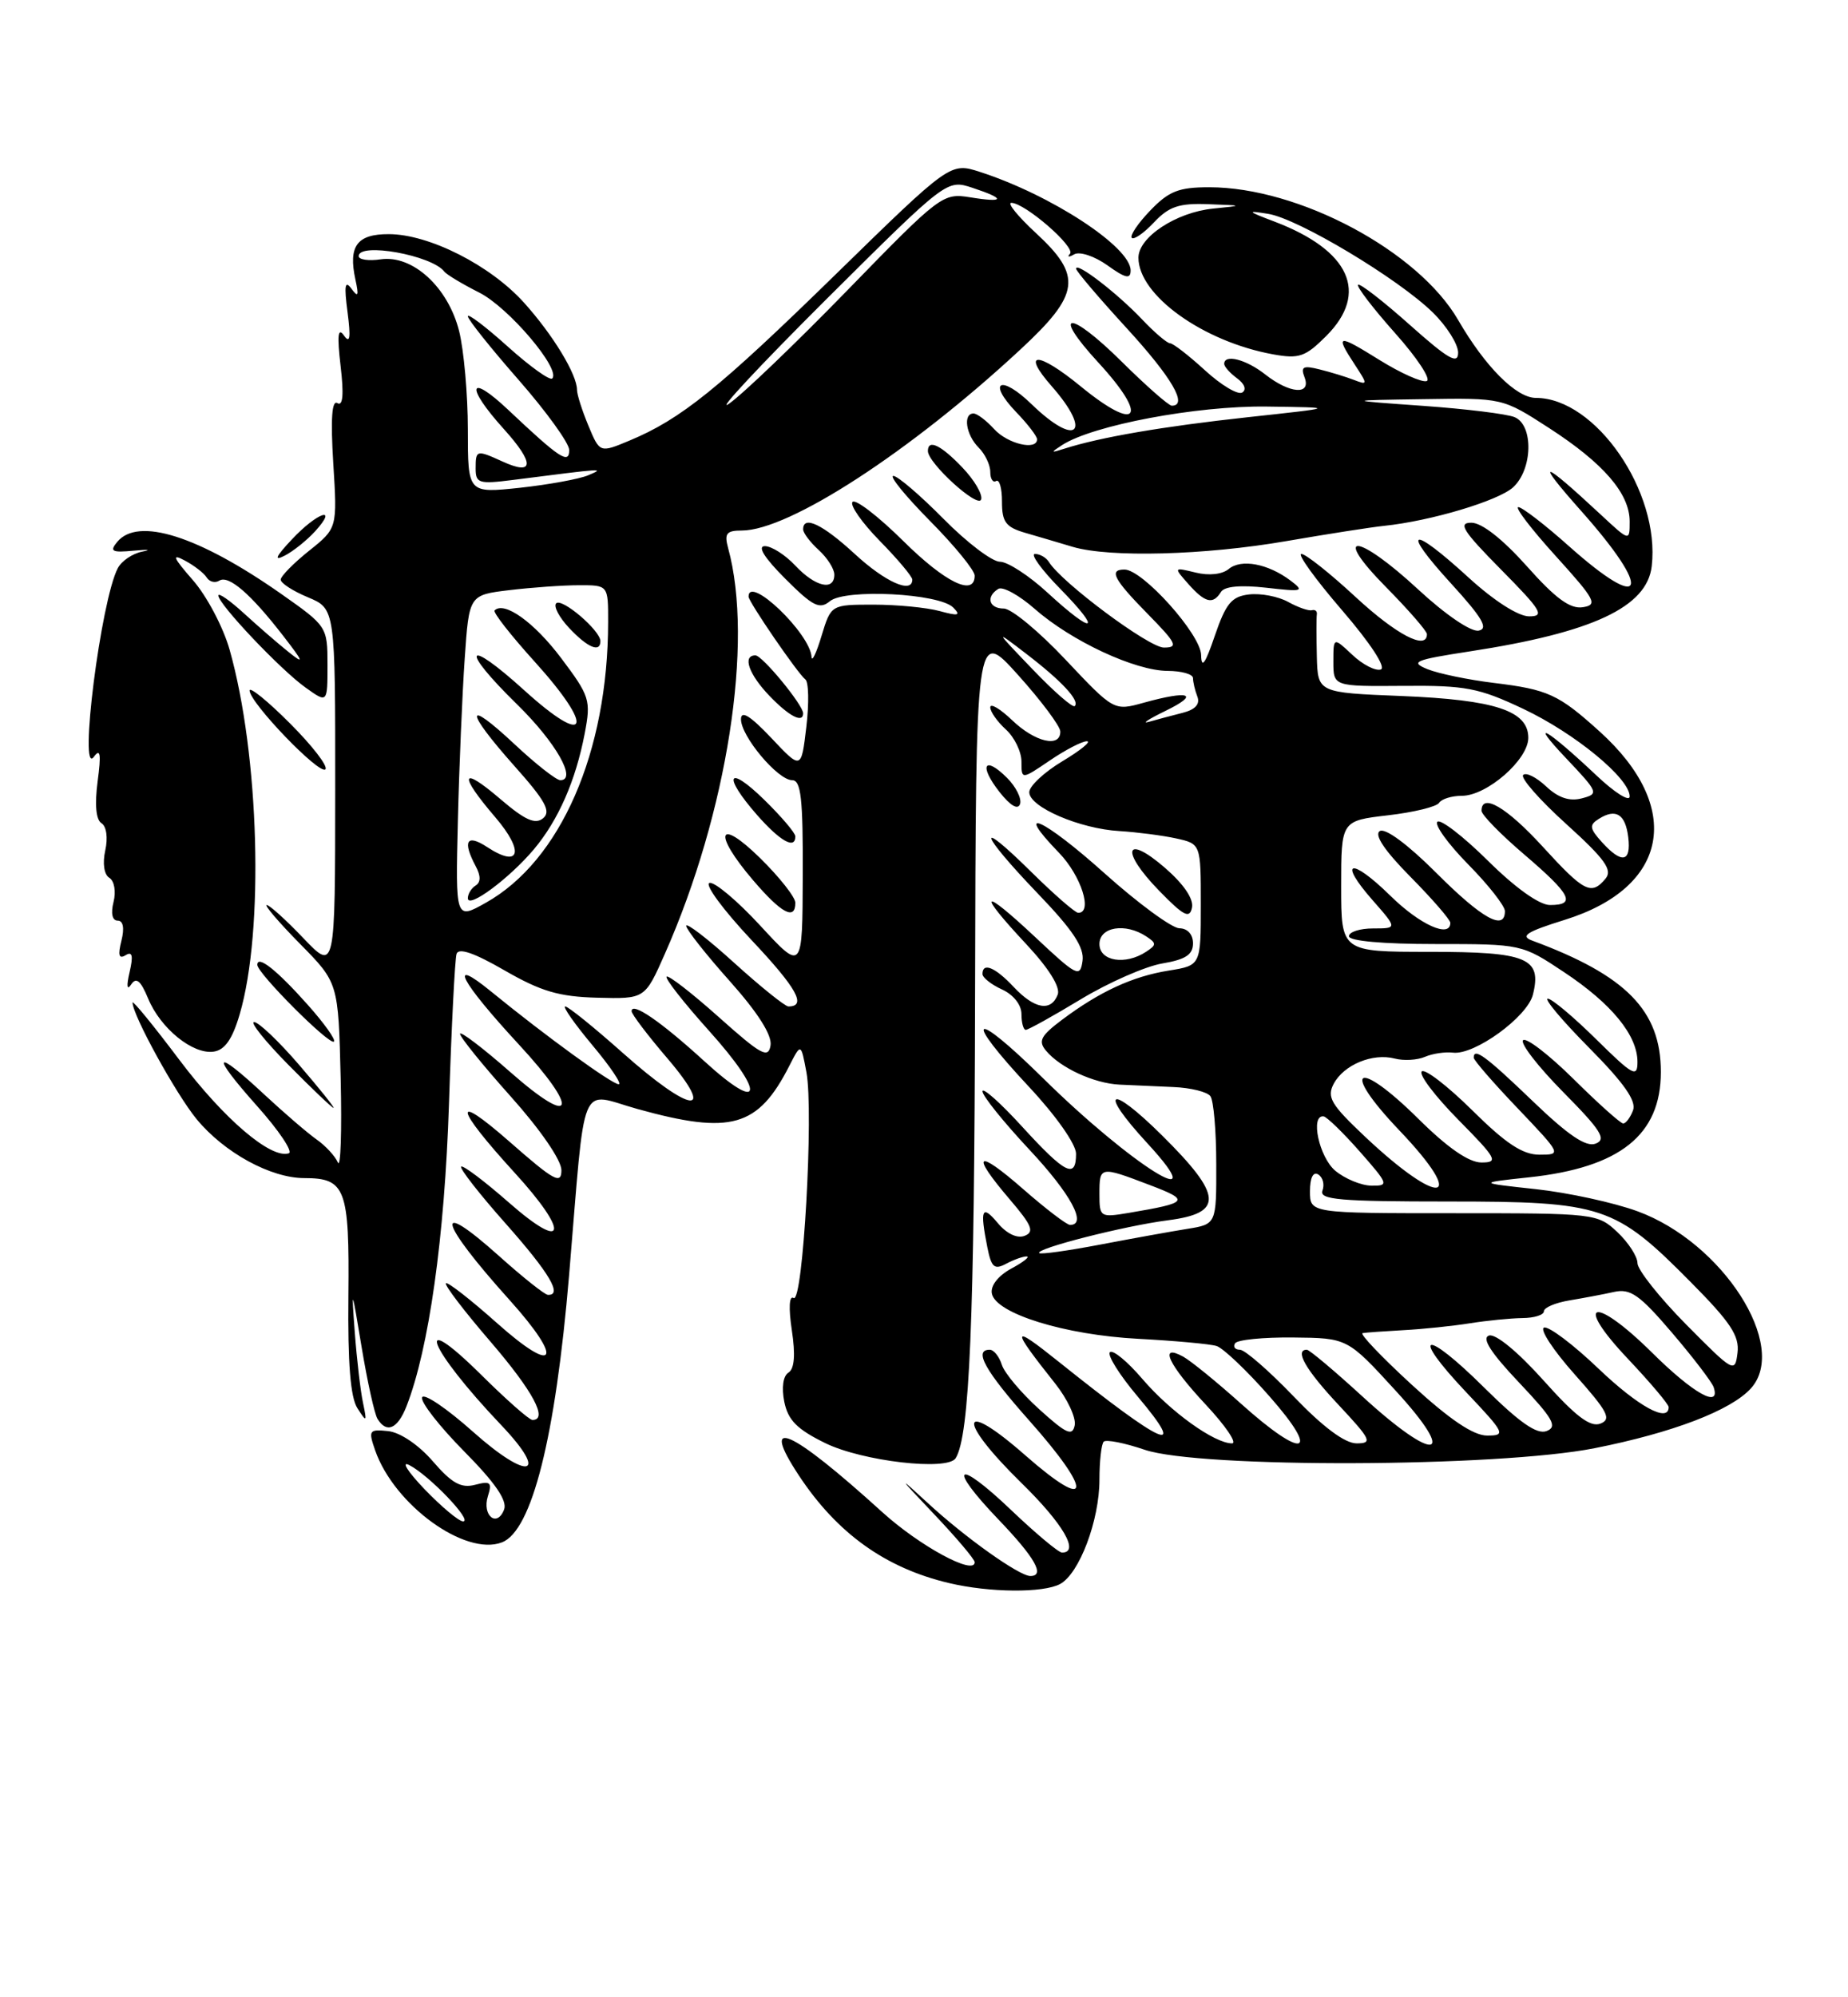<?xml version="1.0" encoding="UTF-8" standalone="no"?>
<!DOCTYPE svg PUBLIC "-//W3C//DTD SVG 1.1//EN" "http://www.w3.org/Graphics/SVG/1.1/DTD/svg11.dtd" >
<svg xmlns="http://www.w3.org/2000/svg" xmlns:xlink="http://www.w3.org/1999/xlink" version="1.1" viewBox="0 0 237 256">
 <g >
 <path fill="currentColor"
d=" M 135.95 203.03 C 138.42 201.70 141.00 194.88 141.00 189.65 C 141.00 187.27 141.25 185.08 141.55 184.78 C 141.86 184.48 144.22 184.94 146.80 185.82 C 153.85 188.21 192.08 188.08 204.50 185.62 C 214.50 183.64 221.99 180.78 224.55 177.95 C 229.45 172.53 220.94 159.25 210.00 155.25 C 206.97 154.14 201.12 152.87 197.00 152.42 C 189.50 151.61 189.50 151.61 196.10 150.90 C 207.76 149.65 213.00 145.47 213.00 137.40 C 213.00 129.54 208.57 125.02 196.50 120.56 C 194.92 119.97 195.79 119.42 200.67 117.90 C 214.04 113.74 215.94 103.50 205.15 93.76 C 199.87 88.99 198.54 88.38 191.57 87.53 C 188.30 87.13 184.48 86.34 183.07 85.77 C 180.79 84.84 181.41 84.58 188.50 83.49 C 204.28 81.07 211.23 77.81 211.83 72.56 C 212.93 63.04 204.63 51.00 196.97 51.00 C 194.46 51.00 190.47 47.01 187.00 41.01 C 181.87 32.16 166.57 24.00 155.08 24.00 C 151.16 24.00 149.90 24.50 147.51 26.99 C 145.93 28.63 144.87 30.21 145.15 30.49 C 145.43 30.76 146.71 29.87 148.00 28.50 C 149.91 26.47 151.21 26.03 154.92 26.17 C 159.50 26.34 159.50 26.34 155.55 26.74 C 150.83 27.22 146.00 30.40 146.00 33.03 C 146.00 37.84 154.29 43.79 163.28 45.42 C 166.61 46.02 167.41 45.74 170.09 43.06 C 175.61 37.54 173.13 32.08 163.44 28.40 C 159.93 27.07 159.84 26.96 162.64 27.41 C 166.48 28.02 179.32 35.71 183.75 40.05 C 185.54 41.80 187.00 44.12 187.00 45.20 C 187.00 46.76 185.74 46.04 180.79 41.63 C 177.37 38.58 174.39 36.28 174.17 36.50 C 173.94 36.72 176.08 39.51 178.91 42.69 C 181.75 45.87 183.57 48.64 182.97 48.84 C 182.36 49.05 179.64 47.83 176.93 46.15 C 171.50 42.77 171.19 42.83 173.75 46.74 C 175.43 49.30 175.42 49.38 173.65 48.70 C 172.64 48.31 170.66 47.70 169.24 47.35 C 167.13 46.82 166.78 46.99 167.30 48.35 C 168.20 50.67 165.43 50.48 162.27 48.00 C 159.81 46.06 157.00 45.34 157.00 46.64 C 157.00 46.99 157.74 47.82 158.65 48.49 C 159.62 49.20 159.89 49.95 159.31 50.31 C 158.76 50.65 156.61 49.37 154.53 47.46 C 152.45 45.56 150.44 44.00 150.06 44.00 C 149.68 44.00 148.05 42.61 146.44 40.91 C 143.25 37.55 138.00 33.52 138.00 34.43 C 138.00 34.74 140.93 38.18 144.50 42.07 C 150.29 48.39 152.40 52.00 150.28 52.00 C 149.88 52.00 146.97 49.44 143.81 46.31 C 137.12 39.69 134.73 39.81 140.85 46.46 C 147.42 53.59 145.95 55.55 138.57 49.50 C 133.04 44.98 130.91 45.00 134.90 49.53 C 140.15 55.52 138.05 57.38 132.31 51.82 C 128.34 47.97 126.54 48.87 130.32 52.82 C 131.80 54.35 133.00 55.92 133.00 56.30 C 133.00 57.79 129.22 56.90 127.50 55.00 C 126.50 53.90 125.31 53.00 124.85 53.00 C 123.47 53.00 123.88 55.74 125.50 57.36 C 126.33 58.18 127.00 59.59 127.00 60.49 C 127.00 61.38 127.34 61.91 127.75 61.65 C 128.17 61.40 128.51 62.59 128.50 64.31 C 128.50 66.92 128.99 67.57 131.50 68.30 C 133.15 68.78 135.88 69.58 137.57 70.09 C 142.30 71.49 154.49 71.17 165.00 69.35 C 170.22 68.45 175.85 67.57 177.50 67.40 C 183.49 66.78 192.12 64.20 194.04 62.47 C 196.56 60.18 196.70 54.51 194.25 53.47 C 193.29 53.06 188.00 52.41 182.50 52.02 C 172.50 51.31 172.50 51.31 182.59 51.16 C 192.69 51.00 192.69 51.00 198.66 54.86 C 205.65 59.38 209.00 63.26 209.00 66.84 C 209.00 69.41 209.00 69.41 205.25 65.92 C 197.64 58.84 196.73 58.68 202.78 65.49 C 212.02 75.87 211.02 78.74 201.21 70.00 C 198.13 67.25 195.20 65.00 194.72 65.00 C 194.23 65.00 196.38 67.81 199.50 71.25 C 204.61 76.89 204.95 77.53 202.98 77.83 C 201.37 78.08 199.48 76.70 195.82 72.58 C 192.71 69.10 190.04 67.00 188.70 67.00 C 186.94 67.00 187.61 68.05 192.50 73.00 C 197.69 78.25 198.15 79.00 196.11 79.00 C 194.71 79.00 191.59 77.00 188.31 74.00 C 180.91 67.23 179.59 67.67 186.06 74.75 C 190.11 79.18 190.93 80.58 189.63 80.83 C 188.66 81.02 185.38 78.79 181.91 75.58 C 174.04 68.29 170.64 68.05 177.78 75.28 C 180.65 78.19 183.00 80.89 183.00 81.28 C 183.00 83.41 179.08 81.36 173.83 76.50 C 170.56 73.47 167.44 71.00 166.90 71.00 C 166.35 71.00 168.69 74.24 172.10 78.20 C 175.77 82.46 177.80 85.57 177.08 85.81 C 176.41 86.03 174.76 85.19 173.43 83.93 C 171.00 81.65 171.00 81.65 171.00 84.81 C 171.00 87.98 171.00 87.98 179.98 87.91 C 187.97 87.84 189.66 88.17 195.34 90.85 C 201.97 93.98 209.00 99.76 209.00 102.08 C 209.00 102.81 207.09 101.61 204.75 99.40 C 198.37 93.38 195.90 91.97 200.82 97.16 C 205.01 101.58 205.07 101.75 202.85 102.33 C 201.28 102.74 199.84 102.26 198.28 100.79 C 197.03 99.62 195.71 98.96 195.34 99.33 C 194.97 99.70 197.45 102.53 200.86 105.61 C 205.82 110.10 206.83 111.50 205.91 112.61 C 204.08 114.81 203.17 114.34 197.83 108.50 C 193.23 103.47 190.00 101.58 190.00 103.92 C 190.00 104.43 192.47 106.96 195.50 109.54 C 201.50 114.67 202.17 116.00 198.78 116.00 C 197.42 116.00 194.33 113.80 190.81 110.31 C 187.64 107.18 184.73 104.94 184.34 105.33 C 183.94 105.72 185.73 108.19 188.31 110.81 C 190.89 113.43 193.00 116.12 193.00 116.78 C 193.00 119.38 190.07 117.75 184.22 111.90 C 180.58 108.26 177.66 106.09 176.96 106.52 C 176.20 106.99 177.56 109.02 180.90 112.40 C 183.71 115.24 186.00 117.89 186.00 118.28 C 186.00 120.29 182.09 118.53 178.31 114.81 C 173.22 109.82 171.53 110.26 176.04 115.39 C 179.21 119.00 179.21 119.00 176.10 119.00 C 174.40 119.00 173.00 119.45 173.00 120.00 C 173.00 120.61 177.36 121.00 184.08 121.00 C 195.13 121.00 195.18 121.01 200.58 124.60 C 206.69 128.65 210.00 132.70 210.00 136.12 C 210.00 138.17 209.40 137.84 204.72 133.22 C 201.81 130.35 199.01 128.00 198.50 128.00 C 197.98 128.00 200.37 130.84 203.82 134.32 C 208.28 138.82 209.89 141.12 209.43 142.32 C 209.08 143.24 208.51 144.00 208.17 144.00 C 207.83 144.00 204.97 141.44 201.81 138.31 C 198.64 135.18 195.73 132.94 195.33 133.33 C 194.94 133.73 197.26 136.72 200.49 139.99 C 205.33 144.88 206.06 146.04 204.64 146.58 C 203.41 147.06 201.14 145.53 196.55 141.12 C 190.54 135.35 189.00 134.22 189.00 135.57 C 189.00 135.89 191.54 138.82 194.65 142.07 C 200.26 147.96 200.28 148.00 197.43 148.00 C 195.28 148.00 193.12 146.58 188.81 142.31 C 185.64 139.18 182.73 136.94 182.33 137.33 C 181.94 137.73 184.05 140.51 187.02 143.52 C 191.95 148.51 192.22 149.00 189.99 149.00 C 188.38 149.00 185.65 147.12 181.88 143.38 C 173.99 135.58 171.82 136.86 179.42 144.84 C 188.34 154.18 184.82 154.88 175.07 145.70 C 170.68 141.56 170.13 140.63 171.05 138.90 C 172.36 136.46 176.05 134.94 178.88 135.68 C 180.03 135.98 181.76 135.88 182.74 135.46 C 183.71 135.04 185.33 134.80 186.33 134.92 C 189.09 135.27 195.87 130.35 196.59 127.49 C 197.77 122.79 195.87 122.00 183.38 122.00 C 172.00 122.00 172.00 122.00 172.00 113.60 C 172.00 105.20 172.00 105.20 178.00 104.50 C 181.30 104.12 184.25 103.40 184.56 102.90 C 184.87 102.41 186.18 102.00 187.48 102.00 C 190.69 102.00 196.00 97.37 196.00 94.57 C 196.00 91.10 191.76 89.70 179.75 89.21 C 169.00 88.78 169.00 88.78 168.88 84.14 C 168.82 81.59 168.82 79.16 168.88 78.75 C 168.95 78.34 168.66 78.10 168.25 78.21 C 167.84 78.33 166.47 77.85 165.20 77.15 C 163.94 76.45 161.69 76.02 160.20 76.19 C 157.95 76.45 157.22 77.33 155.79 81.50 C 154.57 85.09 154.08 85.78 154.04 83.96 C 154.00 81.31 146.54 73.00 144.21 73.00 C 142.17 73.00 142.82 74.25 147.21 78.71 C 150.90 82.47 151.15 83.00 149.26 83.00 C 147.34 83.00 136.15 74.67 134.52 72.03 C 134.17 71.46 133.36 71.00 132.73 71.00 C 132.10 71.00 133.57 73.03 136.00 75.50 C 141.47 81.08 140.29 81.44 134.38 76.00 C 132.00 73.80 129.23 72.00 128.24 72.00 C 127.24 72.00 123.99 69.53 121.00 66.50 C 118.01 63.48 115.12 61.00 114.57 61.00 C 114.01 61.00 116.14 63.60 119.28 66.78 C 122.43 69.96 125.00 73.11 125.00 73.78 C 125.00 76.51 121.23 74.68 115.81 69.31 C 112.64 66.18 109.73 63.94 109.34 64.33 C 108.95 64.72 110.51 66.96 112.81 69.31 C 115.12 71.66 117.00 73.90 117.00 74.29 C 117.00 76.15 113.53 74.61 109.62 71.00 C 105.48 67.19 103.00 66.01 103.00 67.85 C 103.00 68.31 103.90 69.50 105.00 70.50 C 106.10 71.50 107.00 72.92 107.00 73.65 C 107.00 75.79 104.56 75.22 102.00 72.50 C 100.71 71.12 98.95 70.00 98.09 70.00 C 97.09 70.00 98.04 71.51 100.70 74.17 C 104.25 77.72 105.11 78.15 106.43 77.06 C 108.40 75.43 120.45 76.05 122.25 77.87 C 123.26 78.90 122.92 78.98 120.50 78.32 C 118.85 77.87 115.04 77.50 112.04 77.50 C 106.58 77.50 106.58 77.50 105.36 81.50 C 104.70 83.70 104.12 84.91 104.08 84.20 C 103.90 81.18 96.00 73.63 96.00 76.47 C 96.00 77.14 102.34 86.38 103.28 87.08 C 103.71 87.39 103.77 90.13 103.41 93.16 C 102.76 98.67 102.76 98.67 98.91 94.58 C 96.23 91.75 95.04 91.01 95.03 92.17 C 94.99 94.33 99.75 100.00 101.59 100.00 C 102.73 100.00 102.99 102.35 102.95 112.25 C 102.91 124.50 102.91 124.50 97.51 118.65 C 94.54 115.43 91.60 112.97 90.98 113.17 C 90.35 113.38 92.78 116.66 96.36 120.47 C 102.19 126.65 103.50 129.00 101.11 129.00 C 100.69 129.00 97.56 126.49 94.17 123.42 C 90.78 120.34 88.00 118.21 88.00 118.67 C 88.01 119.12 90.51 122.31 93.58 125.74 C 97.20 129.80 99.03 132.68 98.82 133.99 C 98.54 135.72 97.63 135.23 92.20 130.38 C 88.74 127.29 85.72 124.95 85.49 125.18 C 85.26 125.41 87.68 128.50 90.87 132.05 C 98.24 140.23 97.86 142.90 90.31 136.00 C 84.77 130.94 81.00 128.35 81.00 129.61 C 81.00 129.98 83.06 132.70 85.58 135.64 C 91.98 143.14 88.66 142.76 79.92 135.00 C 76.21 131.70 72.87 129.00 72.49 129.00 C 72.12 129.00 73.70 131.25 76.00 134.00 C 78.30 136.75 79.81 138.99 79.34 138.97 C 78.45 138.94 69.97 132.79 62.95 127.06 C 57.31 122.46 59.07 125.80 66.51 133.84 C 74.37 142.33 73.72 144.68 65.50 137.46 C 61.93 134.32 59.00 132.10 59.00 132.51 C 59.00 132.93 61.92 136.54 65.50 140.54 C 69.30 144.78 72.00 148.71 72.00 149.98 C 72.00 151.87 71.07 151.36 65.34 146.33 C 57.94 139.85 58.26 141.84 65.98 150.29 C 73.09 158.06 72.62 160.59 65.27 154.14 C 62.12 151.38 59.36 149.30 59.14 149.53 C 58.92 149.75 61.49 153.05 64.87 156.85 C 70.49 163.19 72.19 166.07 70.25 165.96 C 69.84 165.93 67.04 163.71 64.03 161.01 C 55.46 153.34 56.20 156.47 65.37 166.65 C 72.35 174.41 71.33 176.34 63.79 169.63 C 60.37 166.58 57.40 164.27 57.19 164.48 C 56.97 164.70 59.54 168.06 62.90 171.96 C 68.36 178.31 70.34 182.00 68.28 182.00 C 67.88 182.00 64.96 179.43 61.78 176.28 C 52.78 167.37 54.90 172.80 64.28 182.66 C 70.51 189.21 67.80 189.87 60.68 183.53 C 57.28 180.50 54.33 178.51 54.13 179.11 C 53.93 179.71 56.36 182.82 59.52 186.02 C 63.52 190.06 65.08 192.34 64.65 193.48 C 63.74 195.85 61.79 194.24 62.57 191.77 C 63.13 190.00 62.90 189.79 60.93 190.31 C 59.14 190.78 57.95 190.12 55.52 187.31 C 53.70 185.20 51.33 183.60 49.79 183.43 C 47.33 183.17 47.22 183.33 48.11 185.89 C 50.55 192.89 59.66 199.50 64.37 197.69 C 68.22 196.21 71.23 184.24 72.98 163.50 C 75.15 137.63 74.15 140.03 81.78 142.15 C 93.76 145.47 97.22 144.48 101.24 136.59 C 102.72 133.69 102.72 133.69 103.42 137.43 C 104.37 142.50 102.98 167.11 101.78 166.37 C 101.21 166.01 101.12 167.64 101.55 170.50 C 102.03 173.66 101.88 175.45 101.12 175.93 C 100.43 176.35 100.22 177.84 100.58 179.66 C 101.06 182.03 102.21 183.19 105.84 184.97 C 110.61 187.30 121.54 188.56 122.56 186.90 C 124.35 184.01 124.96 169.44 125.05 127.59 C 125.15 80.50 125.15 80.50 130.55 86.50 C 133.52 89.80 135.96 93.06 135.98 93.75 C 136.02 95.89 132.74 95.13 129.80 92.31 C 128.26 90.84 127.00 90.09 127.00 90.66 C 127.00 91.23 127.90 92.50 129.00 93.50 C 130.10 94.50 131.00 96.35 131.00 97.62 C 131.00 99.94 131.00 99.94 134.64 97.47 C 136.64 96.11 138.78 95.00 139.39 95.01 C 140.00 95.01 138.59 96.17 136.25 97.57 C 133.91 98.97 132.00 100.76 132.00 101.54 C 132.00 103.44 138.48 106.23 143.57 106.52 C 145.81 106.66 149.08 107.08 150.82 107.46 C 154.00 108.16 154.00 108.16 154.00 115.95 C 154.00 123.74 154.00 123.74 149.90 124.40 C 145.26 125.14 141.03 127.09 136.20 130.71 C 133.48 132.75 133.12 133.43 134.13 134.65 C 135.96 136.86 140.29 138.86 143.58 139.02 C 145.19 139.09 148.30 139.23 150.50 139.33 C 152.70 139.42 154.83 139.95 155.23 140.50 C 155.64 141.05 155.98 144.97 155.98 149.20 C 156.00 156.91 156.00 156.91 152.25 157.51 C 150.19 157.84 145.15 158.75 141.06 159.53 C 136.96 160.31 133.47 160.80 133.28 160.61 C 132.72 160.05 144.18 157.13 149.75 156.41 C 156.98 155.49 156.82 153.24 149.00 145.50 C 142.24 138.81 140.77 139.62 147.13 146.52 C 156.03 156.18 145.09 149.36 133.75 138.18 C 124.63 129.19 123.32 130.06 132.00 139.34 C 135.43 143.01 138.00 146.66 138.00 147.88 C 138.00 151.15 136.63 150.47 131.10 144.42 C 128.30 141.35 126.00 139.31 126.00 139.88 C 126.00 140.46 128.70 143.81 132.00 147.34 C 137.33 153.03 139.47 157.00 137.23 157.00 C 136.81 157.00 134.11 154.94 131.23 152.42 C 125.22 147.16 124.40 147.77 129.49 153.72 C 132.35 157.06 132.69 157.90 131.40 158.40 C 130.44 158.77 129.09 158.12 127.95 156.75 C 125.93 154.33 125.65 154.98 126.62 159.85 C 127.14 162.46 127.52 162.79 129.05 161.97 C 130.05 161.44 131.24 161.02 131.68 161.04 C 132.13 161.06 131.24 161.77 129.69 162.60 C 128.01 163.52 127.01 164.79 127.20 165.79 C 127.69 168.36 136.56 171.11 146.00 171.60 C 150.68 171.85 155.19 172.26 156.02 172.52 C 156.86 172.78 159.93 175.69 162.83 179.00 C 169.49 186.56 167.21 187.14 159.16 179.92 C 156.05 177.13 152.71 174.42 151.75 173.89 C 148.54 172.13 149.85 174.92 154.64 180.04 C 157.19 182.77 158.70 185.00 158.00 185.00 C 155.75 185.00 150.12 180.96 146.52 176.76 C 144.59 174.50 142.71 172.95 142.34 173.32 C 141.98 173.69 143.58 176.24 145.90 178.99 C 152.44 186.75 149.31 185.37 135.74 174.51 C 129.64 169.63 129.57 170.09 135.33 177.34 C 136.89 179.30 138.01 181.70 137.83 182.67 C 137.54 184.13 136.77 183.79 133.29 180.64 C 130.98 178.55 128.81 175.98 128.48 174.92 C 128.14 173.86 127.45 173.00 126.93 173.00 C 124.82 173.00 126.32 175.69 132.00 182.08 C 140.25 191.36 139.96 193.96 131.50 186.54 C 123.02 179.09 122.63 181.89 131.00 190.08 C 136.34 195.30 138.50 199.00 136.20 199.00 C 135.76 199.00 132.84 196.56 129.71 193.58 C 122.64 186.83 121.34 187.76 128.06 194.77 C 132.74 199.65 134.07 202.00 132.14 202.00 C 130.71 202.00 123.79 197.08 119.00 192.66 C 115.07 189.03 115.16 189.20 119.75 194.03 C 122.64 197.07 125.00 199.86 125.00 200.23 C 125.00 201.99 117.92 198.15 113.10 193.77 C 101.32 183.08 97.31 181.33 102.47 189.14 C 107.38 196.56 113.58 200.99 121.73 202.91 C 126.93 204.14 133.77 204.19 135.95 203.03 Z  M 52.13 180.25 C 55.01 172.88 57.02 158.62 57.58 141.50 C 57.90 131.60 58.34 122.95 58.55 122.27 C 58.80 121.44 60.80 122.12 64.71 124.38 C 69.38 127.07 71.69 127.75 76.60 127.88 C 82.71 128.04 82.71 128.04 85.26 122.27 C 93.27 104.19 96.69 82.29 93.38 70.25 C 92.87 68.38 93.16 68.00 95.13 68.00 C 101.19 68.00 116.77 57.88 130.86 44.80 C 138.53 37.69 138.83 35.38 132.83 29.85 C 130.54 27.73 129.13 26.00 129.70 26.00 C 131.43 26.00 137.98 31.68 137.22 32.53 C 136.82 32.96 137.07 33.00 137.76 32.60 C 138.45 32.20 140.35 32.82 142.01 34.00 C 144.35 35.68 145.00 35.82 145.00 34.66 C 145.00 31.65 134.81 24.99 125.69 22.04 C 121.88 20.81 121.88 20.81 107.19 35.15 C 92.13 49.86 87.32 53.73 80.71 56.48 C 76.92 58.06 76.92 58.06 75.46 54.56 C 74.66 52.64 74.00 50.58 74.00 49.98 C 74.00 47.99 70.92 42.92 67.19 38.78 C 62.87 33.99 55.03 30.02 49.86 30.01 C 45.78 30.00 44.65 31.54 45.58 35.83 C 46.04 37.93 45.93 38.18 45.07 37.00 C 44.24 35.87 44.12 36.60 44.57 40.00 C 45.00 43.31 44.88 44.10 44.11 43.00 C 43.34 41.91 43.22 42.98 43.68 46.91 C 44.11 50.56 43.98 52.10 43.27 51.67 C 42.56 51.23 42.39 53.69 42.74 59.36 C 43.26 67.70 43.26 67.70 39.63 70.60 C 37.63 72.20 36.00 73.86 36.00 74.30 C 36.00 74.74 37.57 75.76 39.50 76.56 C 43.00 78.03 43.00 78.03 42.99 101.26 C 42.98 124.50 42.98 124.50 38.91 120.25 C 36.68 117.91 34.56 116.00 34.21 116.00 C 33.86 116.00 35.78 118.24 38.48 120.98 C 43.39 125.96 43.39 125.96 43.69 138.23 C 43.85 144.98 43.69 149.82 43.33 149.00 C 42.98 148.18 41.74 146.84 40.59 146.04 C 39.44 145.23 36.43 142.64 33.90 140.29 C 27.40 134.23 26.92 134.97 32.95 141.74 C 35.77 144.89 37.60 147.63 37.04 147.82 C 34.76 148.58 28.73 143.44 23.02 135.87 C 19.71 131.47 17.00 128.16 17.00 128.50 C 17.00 130.11 22.57 140.23 25.22 143.45 C 28.76 147.74 34.72 151.00 39.03 151.00 C 44.32 151.00 44.82 152.33 44.68 166.08 C 44.59 174.70 44.94 179.11 45.84 180.50 C 47.03 182.35 47.08 182.30 46.55 179.78 C 46.23 178.28 45.76 174.23 45.50 170.78 C 45.06 164.88 45.11 164.99 46.37 172.62 C 47.11 177.08 48.03 181.25 48.42 181.87 C 49.59 183.76 50.99 183.15 52.13 180.25 Z  M 38.37 136.50 C 35.76 133.47 33.16 131.00 32.59 131.00 C 32.03 131.00 34.01 133.47 37.00 136.50 C 39.99 139.53 42.59 142.00 42.77 142.00 C 42.96 142.00 40.98 139.53 38.37 136.50 Z  M 30.74 130.00 C 33.89 119.29 33.26 96.73 29.44 83.25 C 28.62 80.37 26.50 76.36 24.72 74.34 C 22.20 71.46 21.98 70.92 23.69 71.84 C 24.90 72.48 26.17 73.47 26.51 74.02 C 26.86 74.58 27.59 74.76 28.13 74.42 C 29.33 73.68 32.15 76.11 36.32 81.50 C 38.97 84.92 39.06 85.22 36.96 83.53 C 35.61 82.45 33.04 80.22 31.25 78.58 C 29.46 76.95 28.00 75.93 28.00 76.33 C 28.00 77.42 36.00 85.87 39.19 88.13 C 42.00 90.14 42.00 90.14 42.00 85.21 C 42.00 80.34 41.94 80.25 36.06 76.12 C 25.46 68.69 17.71 66.23 15.04 69.45 C 14.02 70.68 14.35 70.85 17.17 70.58 C 19.00 70.41 19.49 70.46 18.25 70.70 C 17.01 70.94 15.60 71.89 15.11 72.82 C 12.94 76.93 10.05 99.72 12.04 97.00 C 12.87 95.87 12.99 96.64 12.52 100.16 C 12.13 103.13 12.31 105.07 13.01 105.51 C 13.65 105.90 13.86 107.37 13.50 109.00 C 13.13 110.67 13.35 112.10 14.02 112.51 C 14.66 112.91 14.90 114.26 14.56 115.61 C 14.19 117.07 14.40 118.00 15.09 118.00 C 15.80 118.00 15.98 118.95 15.57 120.58 C 15.10 122.44 15.25 122.96 16.11 122.43 C 16.97 121.90 17.11 122.49 16.62 124.60 C 16.20 126.39 16.28 127.00 16.82 126.18 C 17.47 125.21 18.04 125.68 18.99 127.97 C 20.58 131.82 24.73 135.18 27.40 134.79 C 28.83 134.59 29.81 133.19 30.74 130.00 Z  M 39.46 128.78 C 35.49 124.32 33.00 122.36 33.00 123.67 C 33.00 124.75 42.29 134.05 42.83 133.50 C 43.08 133.26 41.56 131.13 39.46 128.78 Z  M 138.61 128.08 C 142.19 125.92 146.89 123.86 149.06 123.49 C 152.04 122.99 153.00 122.36 153.00 120.91 C 153.00 119.77 152.30 118.99 151.25 118.98 C 150.29 118.96 145.96 115.79 141.64 111.92 C 133.80 104.89 129.80 103.10 135.82 109.31 C 138.65 112.24 140.18 117.00 138.28 117.00 C 137.89 117.00 135.19 114.65 132.28 111.78 C 124.99 104.58 125.62 106.74 133.08 114.51 C 137.60 119.21 139.08 121.44 138.83 123.17 C 138.52 125.34 138.11 125.13 132.75 120.10 C 125.85 113.63 125.19 114.15 131.62 121.02 C 134.51 124.12 136.01 126.52 135.65 127.48 C 134.79 129.71 132.67 129.34 130.00 126.50 C 127.63 123.97 126.00 123.30 126.00 124.84 C 126.00 125.30 127.12 126.19 128.50 126.82 C 129.97 127.49 131.00 128.79 131.00 129.98 C 131.00 131.09 131.25 132.00 131.55 132.00 C 131.86 132.00 135.04 130.24 138.61 128.08 Z  M 149.39 111.22 C 144.25 106.78 143.67 109.05 148.64 114.15 C 151.81 117.41 152.57 117.80 152.87 116.33 C 153.10 115.21 151.79 113.30 149.39 111.22 Z  M 102.00 115.71 C 102.00 115.00 99.97 112.43 97.50 110.00 C 92.05 104.65 91.37 106.73 96.58 112.82 C 100.22 117.08 102.00 118.02 102.00 115.71 Z  M 102.00 107.20 C 102.00 106.76 100.20 104.65 98.00 102.50 C 93.29 97.90 92.62 99.36 97.10 104.47 C 100.07 107.84 102.00 108.92 102.00 107.20 Z  M 129.15 99.70 C 126.22 96.78 125.51 98.11 128.18 101.51 C 129.58 103.28 130.55 103.85 130.82 103.05 C 131.05 102.36 130.30 100.85 129.15 99.70 Z  M 37.20 92.73 C 34.34 89.86 32.00 87.97 32.01 88.51 C 32.03 90.07 40.97 99.36 41.73 98.61 C 42.10 98.23 40.06 95.59 37.20 92.73 Z  M 103.00 91.43 C 103.00 90.36 97.76 84.00 96.88 84.00 C 95.18 84.00 96.02 86.42 98.69 89.20 C 101.20 91.81 103.00 92.75 103.00 91.43 Z  M 156.58 75.88 C 157.02 75.15 159.09 74.96 162.39 75.33 C 167.09 75.87 167.34 75.80 165.50 74.41 C 162.61 72.24 159.18 71.60 157.58 72.93 C 156.75 73.62 155.04 73.81 153.35 73.39 C 150.50 72.70 150.50 72.70 152.40 74.85 C 154.55 77.27 155.56 77.52 156.58 75.88 Z  M 40.42 68.09 C 43.47 64.72 40.66 65.69 37.44 69.13 C 35.34 71.36 35.08 71.96 36.51 71.22 C 37.62 70.65 39.37 69.24 40.42 68.09 Z  M 123.42 59.92 C 120.66 57.03 119.00 56.24 119.00 57.81 C 119.00 59.36 125.43 65.21 125.83 64.02 C 126.04 63.37 124.96 61.53 123.42 59.92 Z  M 54.45 190.88 C 52.28 188.61 51.40 187.22 52.50 187.79 C 55.07 189.12 60.69 195.00 59.39 195.00 C 58.85 195.00 56.63 193.14 54.45 190.88 Z  M 165.92 179.00 C 162.75 175.70 159.65 173.00 159.02 173.00 C 158.39 173.00 158.11 172.63 158.39 172.18 C 158.67 171.72 162.03 171.39 165.85 171.43 C 172.81 171.50 172.81 171.50 178.99 178.25 C 187.09 187.08 184.13 187.60 174.74 179.00 C 171.14 175.70 167.92 173.00 167.60 173.00 C 165.98 173.00 167.44 175.56 171.64 180.04 C 175.84 184.53 176.06 185.00 173.98 185.00 C 172.48 185.00 169.68 182.92 165.92 179.00 Z  M 181.07 177.50 C 177.18 173.93 174.33 170.94 174.75 170.87 C 175.16 170.79 177.53 170.63 180.00 170.49 C 182.47 170.36 186.30 169.96 188.50 169.61 C 190.70 169.26 193.74 168.96 195.25 168.94 C 196.76 168.93 198.00 168.54 198.00 168.07 C 198.00 167.60 199.46 166.98 201.25 166.68 C 203.04 166.38 205.62 165.90 207.00 165.59 C 209.10 165.13 210.28 165.96 214.43 170.82 C 217.14 173.99 219.54 177.13 219.77 177.80 C 220.70 180.59 217.17 178.62 211.88 173.38 C 204.41 165.99 201.69 166.68 208.78 174.17 C 211.65 177.21 214.00 179.99 214.00 180.35 C 214.00 182.42 210.10 180.29 204.98 175.40 C 201.75 172.32 198.62 169.96 198.02 170.16 C 197.42 170.36 199.19 173.06 201.95 176.16 C 206.21 180.94 206.71 181.90 205.24 182.47 C 203.94 182.96 202.08 181.55 197.94 176.92 C 194.67 173.27 191.79 170.90 190.96 171.18 C 189.99 171.50 191.16 173.35 194.81 177.20 C 199.19 181.83 199.78 182.87 198.35 183.42 C 197.11 183.90 194.89 182.35 190.34 177.85 C 182.65 170.22 180.73 170.72 188.03 178.44 C 193.02 183.71 193.16 184.00 190.72 184.00 C 188.96 184.00 185.95 181.97 181.07 177.50 Z  M 216.25 169.77 C 212.81 166.29 210.00 162.75 210.00 161.90 C 210.00 161.05 208.84 159.26 207.42 157.92 C 204.88 155.54 204.54 155.50 186.42 155.50 C 168.00 155.50 168.00 155.50 168.00 152.69 C 168.00 150.95 168.41 150.13 169.07 150.54 C 169.66 150.91 169.89 151.83 169.60 152.60 C 169.15 153.77 171.86 154.00 185.72 154.00 C 205.52 154.00 207.13 154.53 216.83 164.33 C 221.94 169.48 223.10 171.23 222.83 173.40 C 222.51 176.01 222.33 175.91 216.25 169.77 Z  M 141.00 153.05 C 141.00 149.46 141.05 149.45 147.43 151.88 C 152.68 153.87 152.46 154.16 144.75 155.46 C 141.10 156.07 141.00 156.01 141.00 153.05 Z  M 171.25 150.06 C 169.17 148.32 168.00 142.87 169.75 143.09 C 170.16 143.15 172.25 145.17 174.38 147.59 C 178.09 151.80 178.15 152.00 175.88 151.97 C 174.57 151.95 172.49 151.09 171.25 150.06 Z  M 205.44 107.94 C 203.85 106.18 203.79 105.74 205.04 104.96 C 207.23 103.57 208.46 104.35 208.82 107.33 C 209.20 110.53 207.99 110.75 205.44 107.94 Z  M 149.50 91.10 C 153.93 88.94 152.56 88.44 146.68 90.07 C 142.86 91.13 142.86 91.13 136.67 84.57 C 133.27 80.95 129.70 78.00 128.74 78.00 C 126.83 78.00 126.40 76.49 128.03 75.48 C 128.60 75.13 130.70 76.29 132.71 78.05 C 137.40 82.17 145.58 85.98 149.75 85.99 C 151.54 86.00 153.00 86.41 153.00 86.92 C 153.00 87.42 153.25 88.49 153.56 89.29 C 153.93 90.26 153.28 90.96 151.65 91.37 C 150.30 91.71 148.36 92.23 147.34 92.52 C 146.33 92.81 147.30 92.17 149.50 91.10 Z  M 132.44 85.80 C 127.53 80.69 127.53 80.67 131.60 83.79 C 136.16 87.28 138.52 89.82 137.83 90.50 C 137.58 90.75 135.16 88.64 132.44 85.80 Z  M 136.22 57.04 C 140.17 54.50 153.43 52.00 162.41 52.11 C 171.50 52.23 171.50 52.23 159.98 53.48 C 149.15 54.66 141.08 56.04 136.50 57.51 C 134.73 58.08 134.69 58.03 136.22 57.04 Z  M 58.72 105.20 C 58.89 98.21 59.29 88.85 59.60 84.38 C 60.16 76.26 60.16 76.26 65.33 75.64 C 68.17 75.30 72.19 75.01 74.25 75.01 C 78.00 75.00 78.00 75.00 77.99 79.75 C 77.97 96.40 71.90 110.32 62.32 115.70 C 58.41 117.90 58.41 117.90 58.72 105.20 Z  M 68.46 108.87 C 71.61 105.12 73.83 100.06 74.99 94.00 C 75.80 89.74 75.64 89.23 71.95 84.33 C 68.50 79.75 64.66 77.01 63.43 78.24 C 63.19 78.47 65.51 81.43 68.58 84.82 C 76.36 93.42 75.45 95.92 67.25 88.49 C 59.64 81.60 58.90 83.03 66.32 90.29 C 71.28 95.14 74.05 100.00 71.86 100.00 C 71.34 100.00 68.68 97.91 65.96 95.36 C 59.56 89.38 59.58 91.00 65.98 98.19 C 69.95 102.64 70.70 104.01 69.65 104.88 C 68.64 105.71 67.33 105.12 64.16 102.41 C 59.08 98.06 58.76 99.20 63.52 104.75 C 67.30 109.17 66.69 111.34 62.46 108.56 C 59.85 106.85 59.29 107.80 61.00 111.01 C 61.67 112.26 61.67 113.08 61.00 113.50 C 60.45 113.84 60.00 114.57 60.00 115.13 C 60.00 116.54 65.31 112.60 68.46 108.87 Z  M 77.00 82.17 C 77.00 80.82 72.06 76.60 71.33 77.33 C 70.96 77.70 71.71 79.13 73.00 80.50 C 75.37 83.02 77.00 83.70 77.00 82.17 Z  M 60.00 55.06 C 60.00 50.56 59.49 44.88 58.88 42.43 C 57.46 36.80 52.91 32.64 48.82 33.24 C 47.27 33.47 46.00 33.28 46.00 32.83 C 46.00 31.02 55.40 32.72 56.98 34.81 C 57.27 35.19 59.28 36.40 61.46 37.50 C 65.22 39.39 71.98 47.35 70.82 48.51 C 70.52 48.81 67.97 46.98 65.14 44.44 C 62.31 41.89 60.00 40.14 60.00 40.54 C 60.00 40.94 62.92 44.60 66.50 48.68 C 70.08 52.77 73.00 56.81 73.00 57.68 C 73.00 59.56 71.78 58.76 65.25 52.60 C 60.06 47.69 59.61 49.46 64.64 55.02 C 68.58 59.39 68.51 61.01 64.46 59.16 C 61.10 57.63 61.00 57.66 61.00 60.06 C 61.00 61.94 61.42 62.07 65.75 61.52 C 77.75 59.99 77.58 60.00 75.43 60.92 C 74.29 61.40 70.35 62.12 66.68 62.52 C 60.00 63.23 60.00 63.23 60.00 55.06 Z  M 105.92 38.41 C 121.43 22.99 121.43 22.99 124.71 24.07 C 129.02 25.49 128.89 26.02 124.42 25.29 C 120.91 24.72 120.56 24.99 108.67 37.21 C 101.98 44.08 95.13 50.64 93.46 51.77 C 91.79 52.91 97.40 46.90 105.92 38.41 Z  M 141.00 121.00 C 141.00 118.80 144.32 118.25 147.00 120.02 C 148.33 120.89 148.33 121.11 147.00 121.98 C 144.32 123.75 141.00 123.20 141.00 121.00 Z "/>
</g>
</svg>